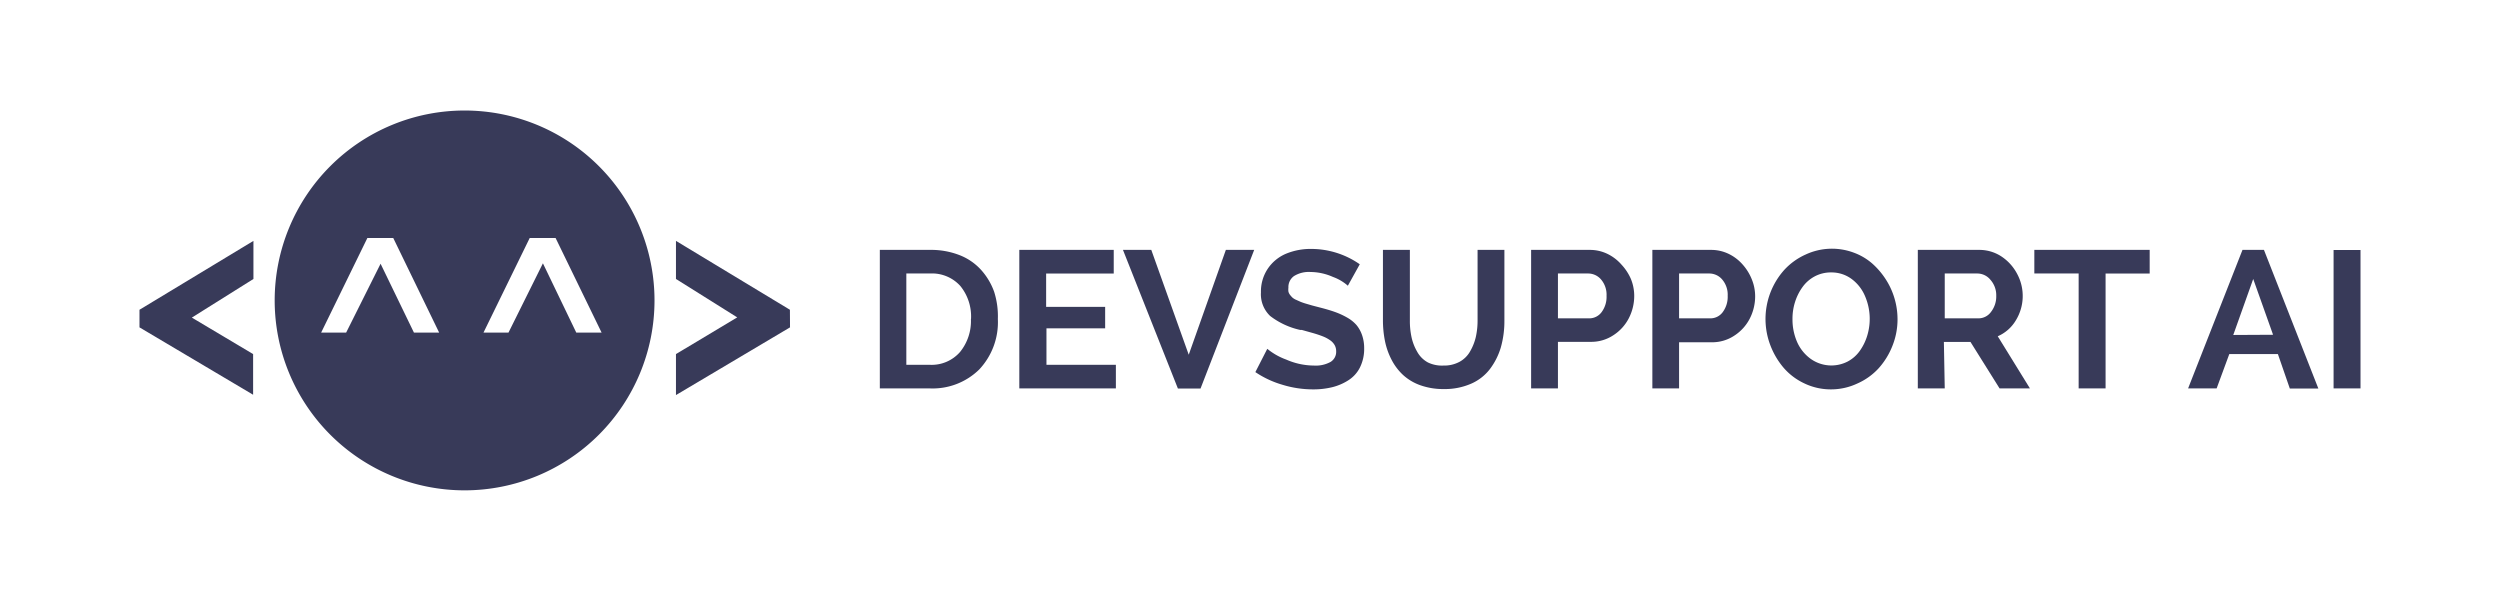 <svg id="Layer_1" data-name="Layer 1" xmlns="http://www.w3.org/2000/svg" viewBox="0 0 233 56">
    <defs>
        <style>.cls-1{fill:#383a59;}.cls-2{isolation:isolate;}</style>
    </defs>
    <title>Logo_horizontal</title>
    <path class="cls-1" d="M13,28.87l10.62-6.42V26L17.88,29.6,23.59,33v3.79L13,30.51Z"/>
    <path class="cls-1" d="M73.63,30.51,63,36.82V33l5.71-3.42L63,26V22.45l10.62,6.42Z"/>
    <path class="cls-1"
          d="M43.3,10.3A17.7,17.7,0,1,0,61,28,17.7,17.7,0,0,0,43.3,10.3ZM38.58,31l-3.11-6.42L32.26,31H29.93l4.31-8.82h2.41L40.93,31Zm15.13,0L50.6,24.54,47.39,31H45.06l4.31-8.82h2.41L56.07,31Z"/>
    <g class="cls-2">
        <path class="cls-1"
              d="M86.66,36.2H82V23.29h4.69a7.26,7.26,0,0,1,2.77.5,5.28,5.28,0,0,1,2,1.39,6.16,6.16,0,0,1,1.19,2A7.5,7.5,0,0,1,93,29.73a6.43,6.43,0,0,1-1.74,4.71A6.2,6.2,0,0,1,86.66,36.2Zm3.84-6.48a4.49,4.49,0,0,0-1-3.07,3.55,3.55,0,0,0-2.82-1.16H84.47V34h2.19a3.51,3.51,0,0,0,2.82-1.2A4.58,4.58,0,0,0,90.49,29.73Z"/>
        <path class="cls-1" d="M97.53,34H104v2.2H95V23.29h8.8v2.2h-6.3V28.6H103v2H97.53Z"/>
    </g>
    <g class="cls-2">
        <path class="cls-1" d="M104.66,23.29h2.64l3.49,9.77,3.46-9.77h2.64l-5,12.92h-2.11Z"/>
    </g>
    <g class="cls-2">
        <path class="cls-1"
              d="M126.73,24.63l-1.11,2a4.31,4.31,0,0,0-1.39-.82,5.23,5.23,0,0,0-2.09-.46,2.61,2.61,0,0,0-1.54.38,1.25,1.25,0,0,0-.52,1.08,1.51,1.51,0,0,0,0,.36.79.79,0,0,0,.15.31,2.32,2.32,0,0,0,.22.25,1.25,1.25,0,0,0,.34.21l.4.18a5.21,5.21,0,0,0,.52.18l.58.17.69.18q.83.21,1.42.42a6.88,6.88,0,0,1,1.14.52,3.31,3.31,0,0,1,.88.7,3,3,0,0,1,.52.93,3.68,3.68,0,0,1,.2,1.24,3.88,3.88,0,0,1-.38,1.76,3,3,0,0,1-1.06,1.2,5,5,0,0,1-1.51.66,7.37,7.37,0,0,1-1.83.21,9.71,9.71,0,0,1-2.87-.44A8.94,8.94,0,0,1,117,34.68l1.11-2.17a6,6,0,0,0,1.76,1,6.5,6.5,0,0,0,2.59.56,2.84,2.84,0,0,0,1.55-.34,1.1,1.1,0,0,0,.52-1,1.14,1.14,0,0,0-.15-.58,1.41,1.41,0,0,0-.43-.45,3.19,3.19,0,0,0-.66-.35q-.38-.15-.89-.3l-1.07-.3-.15,0a7.08,7.08,0,0,1-2.8-1.3,2.79,2.79,0,0,1-.86-2.2,3.81,3.81,0,0,1,.64-2.21,3.86,3.86,0,0,1,1.69-1.39,6,6,0,0,1,2.39-.45A7.91,7.91,0,0,1,126.73,24.63Z"/>
        <path class="cls-1"
              d="M134.53,34.07a3,3,0,0,0,1.5-.35,2.5,2.5,0,0,0,1-1,4.85,4.85,0,0,0,.52-1.33,7,7,0,0,0,.16-1.56V23.29h2.5v6.58a9,9,0,0,1-.33,2.5,6.33,6.33,0,0,1-1,2,4.44,4.44,0,0,1-1.77,1.39,6.12,6.12,0,0,1-2.55.5,6.34,6.34,0,0,1-2.17-.35,4.71,4.71,0,0,1-1.61-.95,5.17,5.17,0,0,1-1.08-1.42,6.58,6.58,0,0,1-.62-1.75,9.86,9.86,0,0,1-.19-2V23.29h2.51v6.58a7.13,7.13,0,0,0,.16,1.58,4.68,4.68,0,0,0,.52,1.33,2.51,2.51,0,0,0,1,1A3,3,0,0,0,134.53,34.07Z"/>
        <path class="cls-1"
              d="M145.2,36.2H142.7V23.29h5.47a3.74,3.74,0,0,1,1.64.37,4.12,4.12,0,0,1,1.31,1A4.68,4.68,0,0,1,152,26a4.16,4.16,0,0,1,.31,1.56,4.54,4.54,0,0,1-.5,2.09,4.12,4.12,0,0,1-1.44,1.59,3.72,3.72,0,0,1-2.09.62H145.2Zm0-10.71v4.18h2.91a1.42,1.42,0,0,0,1.16-.58,2.38,2.38,0,0,0,.46-1.52,2.18,2.18,0,0,0-.51-1.52,1.58,1.58,0,0,0-1.21-.56Z"/>
        <path class="cls-1"
              d="M156.49,36.2H154V23.29h5.47a3.74,3.74,0,0,1,1.64.37,4.12,4.12,0,0,1,1.31,1,4.68,4.68,0,0,1,.85,1.38,4.16,4.16,0,0,1,.31,1.56,4.54,4.54,0,0,1-.5,2.09,4.12,4.12,0,0,1-1.44,1.59,3.72,3.72,0,0,1-2.09.62h-3.06Zm0-10.71v4.18h2.91a1.42,1.42,0,0,0,1.16-.58,2.38,2.38,0,0,0,.46-1.52,2.18,2.18,0,0,0-.51-1.52,1.58,1.58,0,0,0-1.21-.56Z"/>
        <path class="cls-1"
              d="M170.65,36.29a5.7,5.7,0,0,1-2.49-.56,5.79,5.79,0,0,1-1.94-1.47,7.13,7.13,0,0,1-1.23-2.1,6.86,6.86,0,0,1,1.3-7,6.08,6.08,0,0,1,2-1.44,5.81,5.81,0,0,1,4.49-.17,5.5,5.5,0,0,1,1.7,1,7.13,7.13,0,0,1,1.27,1.48,6.76,6.76,0,0,1,.82,1.79,6.89,6.89,0,0,1,.28,1.94,6.65,6.65,0,0,1-.47,2.46,6.88,6.88,0,0,1-1.27,2.08,5.93,5.93,0,0,1-2,1.44A5.76,5.76,0,0,1,170.65,36.29Zm-3.59-6.55a5.25,5.25,0,0,0,.42,2.11,3.85,3.85,0,0,0,1.27,1.59,3.32,3.32,0,0,0,3.46.25,3.25,3.25,0,0,0,1.13-1,4.86,4.86,0,0,0,.68-1.39,5.36,5.36,0,0,0-.19-3.68A3.84,3.84,0,0,0,172.57,26a3.15,3.15,0,0,0-1.91-.61,3.19,3.19,0,0,0-1.53.37,3.32,3.32,0,0,0-1.14,1,4.86,4.86,0,0,0-.69,1.38A5.12,5.12,0,0,0,167.06,29.74Z"/>
    </g>
    <g class="cls-2">
        <path class="cls-1"
              d="M181.25,36.2h-2.51V23.29h5.71a3.74,3.74,0,0,1,2.11.63A4.38,4.38,0,0,1,188,25.53a4.34,4.34,0,0,1-.12,4.32,3.64,3.64,0,0,1-1.69,1.49l3,4.86h-2.83l-2.71-4.33h-2.48Zm0-10.71v4.18h3.15a1.44,1.44,0,0,0,1.17-.61,2.34,2.34,0,0,0,.48-1.49,2.16,2.16,0,0,0-.53-1.48,1.59,1.59,0,0,0-1.22-.6Z"/>
    </g>
    <g class="cls-2">
        <path class="cls-1" d="M200.35,23.29v2.2h-4.11V36.2h-2.51V25.49H189.6v-2.2Z"/>
    </g>
    <g class="cls-2">
        <path class="cls-1"
              d="M206.59,36.2h-2.66L209,23.29h2l5.07,12.92h-2.66L212.3,33h-4.53Zm5.26-5L210,26l-1.86,5.22Z"/>
        <path class="cls-1" d="M220,36.2h-2.51V23.3H220Z"/>
    </g>
</svg>